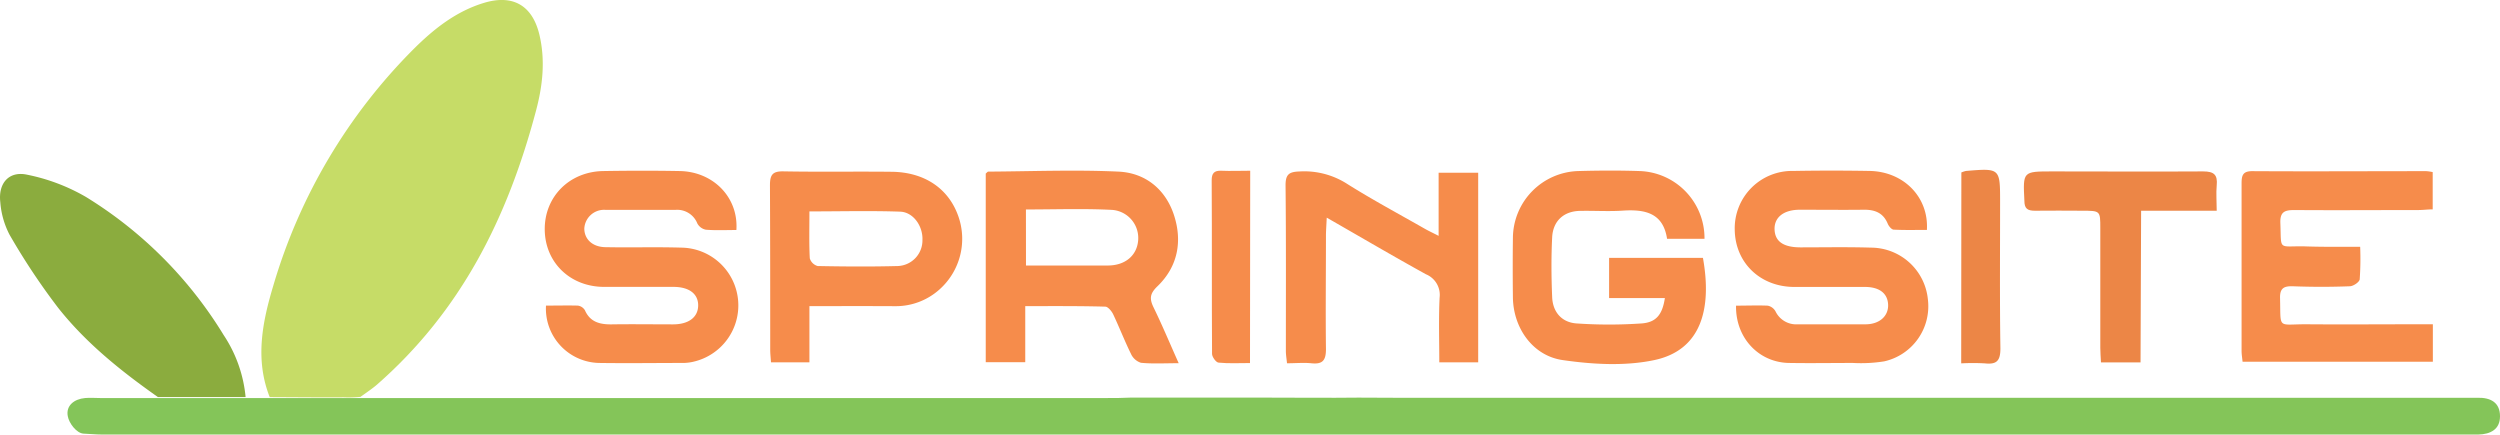 <svg xmlns="http://www.w3.org/2000/svg" viewBox="0 0 479.54 83.38"><defs><style>.cls-1{fill:#c6dc67;}.cls-2{fill:#84c559;}.cls-3{fill:#8bac3e;}.cls-4{fill:#f68c4b;}.cls-5{fill:#ec8646;}</style></defs><g id="Layer_2" data-name="Layer 2"><g id="Layer_1-2" data-name="Layer 1"><path class="cls-1" d="M51.74,76.18c-2.87-7.24-1.41-14.44.7-21.44a106.66,106.66,0,0,1,27-45.43C83.28,5.5,87.52,2.16,92.84.55c5.48-1.66,9.23.44,10.6,6,1.21,5,.65,9.9-.63,14.71C97.35,41.82,88.45,59.62,72.33,73.76c-.84.74-2.28,1.71-3.19,2.37a23.24,23.24,0,0,1-3.23.09C61.19,76.25,56.46,76.2,51.74,76.18Z"/><path class="cls-2" d="M267.64,76.3q102.5,0,205,0c.85,0,1.71,0,2.56,0,2.5-.07,4.35.88,4.34,3.56,0,2.5-1.82,3.43-4.14,3.49-1,0-1.92,0-2.88,0h-453c-1.17,0-2.1-.12-3.47-.17S13.21,81.13,13,79.82c-.38-2,1.21-3.28,3.32-3.47,1-.09,1.93,0,2.89,0H212.29c1.49,0,3,0,4.48-.08l20.68,0,5.7,0c5.81,0,11.62.07,17.43,0"/><path class="cls-3" d="M47.11,76.17l-16.81,0C23.23,71.19,16.49,65.81,11.12,59A128.55,128.55,0,0,1,1.82,45a16.09,16.09,0,0,1-1.76-6.2c-.44-3.63,1.65-6.05,5.14-5.29a36.9,36.9,0,0,1,11.29,4.27A79.88,79.88,0,0,1,42.9,64.27,25.76,25.76,0,0,1,47.11,76.17Z"/><path class="cls-4" d="M333,58.63c2.11,0,4.1-.08,6.08,0a2.21,2.21,0,0,1,1.49,1.09,4.4,4.4,0,0,0,4.24,2.49c4.34,0,8.69,0,13,0,2.74,0,4.45-1.61,4.36-3.78s-1.69-3.38-4.41-3.39c-4.52,0-9,0-13.56,0-6.58,0-11.38-4.66-11.45-11A11,11,0,0,1,344,32.79q7.31-.13,14.61,0c6.52.11,11.37,5,11,11.31-2.1,0-4.23.06-6.36-.05-.41,0-.95-.66-1.15-1.13-.86-2.1-2.48-2.71-4.59-2.69-4.08.05-8.17,0-12.26,0-3.13,0-4.95,1.47-4.86,3.8s1.75,3.4,4.93,3.42c4.53,0,9.05-.09,13.57.05a11,11,0,0,1,10.91,9.93,10.83,10.83,0,0,1-8.36,11.88,28.14,28.14,0,0,1-6,.31c-4.09,0-8.18.07-12.26,0C337.4,69.54,332.89,64.85,333,58.63Z"/><path class="cls-4" d="M141.25,44.12c-2.06,0-4,.1-5.86-.06a2.37,2.37,0,0,1-1.63-1.2,4.16,4.16,0,0,0-4.12-2.61c-4.52,0-9,0-13.56,0a3.8,3.8,0,0,0-4,3.58c0,2,1.5,3.52,4,3.58,4.87.1,9.74-.06,14.6.09a11.08,11.08,0,0,1,2.7,21.79,9.08,9.08,0,0,1-2.31.33c-5.39,0-10.78.08-16.17,0a10.42,10.42,0,0,1-10.17-11c2,0,4.07-.05,6.11,0a1.88,1.88,0,0,1,1.36.9c1,2.28,2.9,2.73,5.15,2.7,3.92-.06,7.83,0,11.74,0,3,0,4.79-1.36,4.83-3.58s-1.66-3.6-4.72-3.61c-4.43,0-8.86,0-13.3,0-6.56,0-11.36-4.71-11.41-11s4.72-11.12,11.25-11.22c4.87-.08,9.74-.09,14.61,0C136.78,32.91,141.67,37.83,141.25,44.12Z"/><path class="cls-4" d="M452.72,47.34a57.72,57.72,0,0,1-.09,6.24c-.07.53-1.21,1.31-1.89,1.33-3.64.14-7.3.14-10.94,0-1.72-.05-2.5.37-2.45,2.29.16,6-.57,5,4.94,5,7.12.06,14.25,0,21.37,0h3v7.18h-36.5c-.07-.72-.19-1.4-.19-2.08,0-10.68,0-21.37,0-32.06,0-1.5.16-2.42,2.06-2.41,11.12.07,22.24,0,33.37,0a8.64,8.64,0,0,1,1.23.18v7.15c-.93,0-1.85.13-2.77.13-7.9,0-15.81.06-23.72,0-1.91,0-2.82.33-2.73,2.54.21,5.26-.5,4.36,4.45,4.42C445.33,47.38,448.87,47.34,452.72,47.34Z"/><path class="cls-4" d="M196.66,58.72V69.48h-7.58V33.29c.22-.17.35-.37.48-.37,8.33-.05,16.67-.39,25,0,5.12.24,9,3.36,10.63,8.35s.76,9.86-3.18,13.65c-1.39,1.34-1.58,2.3-.76,4,1.66,3.4,3.12,6.9,4.84,10.75-2.76,0-5,.14-7.23-.08a3.14,3.14,0,0,1-1.91-1.69c-1.23-2.49-2.23-5.09-3.42-7.6-.29-.61-1-1.47-1.51-1.48C207,58.68,202,58.72,196.66,58.72Zm.14-7.79c5.45,0,10.57,0,15.68,0,3.32,0,5.55-1.87,5.83-4.73a5.41,5.41,0,0,0-5-5.94c-5.43-.28-10.89-.08-16.52-.08Z"/><path class="cls-4" d="M308.65,49.46h18c1.73,9.63-.22,17.68-9.33,19.61-5.63,1.19-11.8.83-17.57,0s-9.47-6.18-9.55-12q-.07-5.74,0-11.47a12.92,12.92,0,0,1,12.55-12.79c3.91-.11,7.82-.13,11.73,0a12.88,12.88,0,0,1,12.47,13h-7.18c-.75-5-4.27-5.68-8.48-5.41-2.68.18-5.39,0-8.08.05-3.19,0-5.32,1.88-5.48,5.07-.19,3.82-.16,7.65,0,11.46.11,2.86,1.82,4.86,4.68,5.06a91,91,0,0,0,12.47,0c2.84-.2,4-1.75,4.47-4.87h-10.7Z"/><path class="cls-4" d="M254.49,41.75c-.07,1.5-.14,2.42-.15,3.34,0,7.29-.09,14.59,0,21.88,0,2.23-.69,2.93-2.81,2.71-1.46-.15-2.94,0-4.66,0-.09-.89-.22-1.63-.22-2.37,0-10.6.05-21.19-.06-31.78,0-2.12.7-2.57,2.68-2.64a15.22,15.22,0,0,1,9.1,2.36c4.84,3.05,9.9,5.76,14.88,8.6.73.42,1.49.77,2.7,1.39V33.13h7.59V69.5h-7.46c0-4.16-.14-8.3.06-12.42a4.27,4.27,0,0,0-2.62-4.47C267.34,49.2,261.21,45.6,254.49,41.75Z"/><path class="cls-4" d="M155.26,58.72V69.5h-7.37c-.06-.88-.15-1.64-.15-2.4,0-10.51,0-21-.05-31.52,0-2,.44-2.75,2.58-2.71,6.94.13,13.89,0,20.84.08,6.19.09,10.73,3.16,12.63,8.3a13,13,0,0,1-3.53,14.27,12.55,12.55,0,0,1-8.57,3.21C166.27,58.7,160.91,58.72,155.26,58.72Zm0-18.17c0,3.18-.08,6.11.07,9a2.18,2.18,0,0,0,1.52,1.48c5.12.1,10.25.14,15.37,0a4.92,4.92,0,0,0,4.72-5c.11-2.62-1.72-5.33-4.26-5.43C167,40.4,161.27,40.55,155.26,40.55Z"/><path class="cls-5" d="M410.59,69.52H403c-.05-1-.13-1.91-.13-2.83q0-11.47,0-22.94c0-3.32,0-3.32-3.44-3.33-3,0-6.08-.05-9.12,0-1.42,0-2-.42-2-1.91-.28-5.63-.33-5.63,5.36-5.63,9.64,0,19.29.06,28.93,0,2.09,0,2.8.65,2.6,2.68-.14,1.52,0,3.07,0,4.86h-14.5Z"/><path class="cls-5" d="M376.22,33.08a5.5,5.5,0,0,1,.89-.29c6.54-.54,6.54-.53,6.54,5.93,0,9.38-.08,18.76.06,28.13,0,2.38-.73,3.1-3,2.85a42.27,42.27,0,0,0-4.52,0Z"/><path class="cls-4" d="M239.77,69.64c-2.11,0-4.09.11-6-.08-.5,0-1.27-1.09-1.28-1.67-.07-11.1,0-22.21-.07-33.31,0-1.33.47-1.88,1.82-1.83,1.8.08,3.6,0,5.57,0Z"/></g></g></svg>